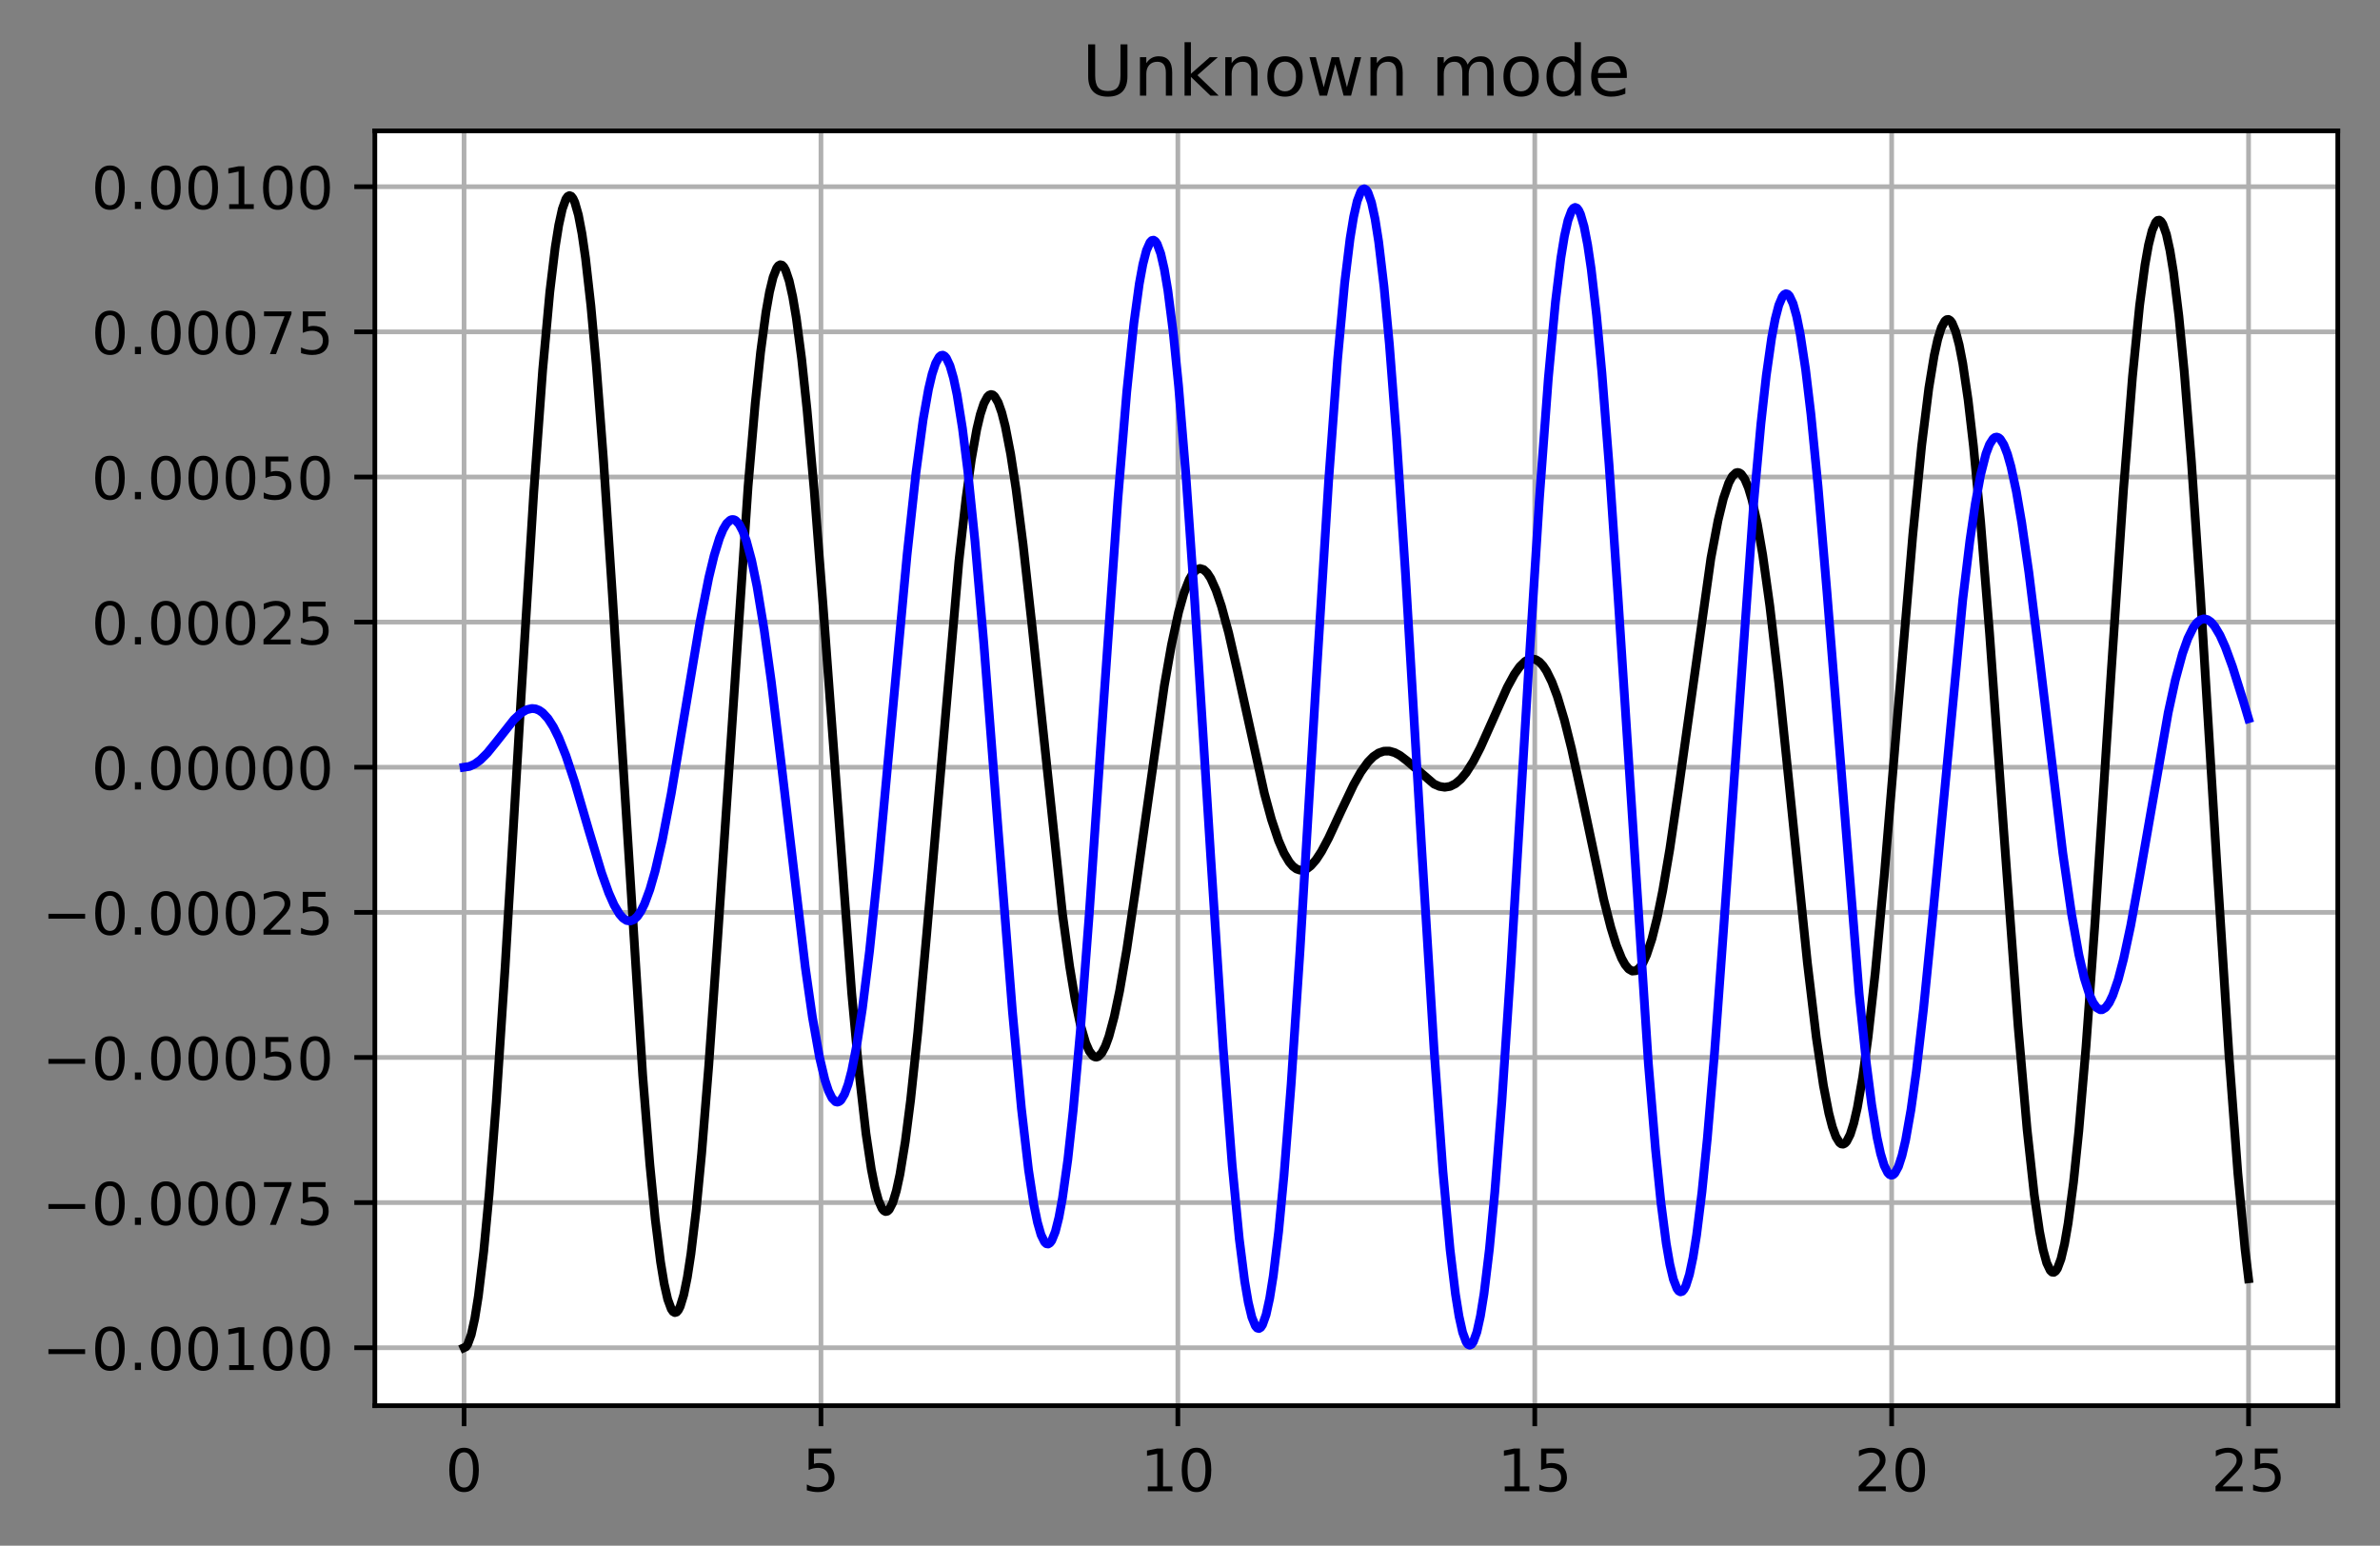 <?xml version="1.0" encoding="utf-8" standalone="no"?>
<!DOCTYPE svg PUBLIC "-//W3C//DTD SVG 1.1//EN"
  "http://www.w3.org/Graphics/SVG/1.1/DTD/svg11.dtd">
<!-- Created with matplotlib (https://matplotlib.org/) -->
<svg height="263.636pt" version="1.1" viewBox="0 0 405.933 263.636" width="405.933pt" xmlns="http://www.w3.org/2000/svg" xmlns:xlink="http://www.w3.org/1999/xlink">
 <rect x="0" y="0" width="405.933" height="263.636" fill="#808080" stroke="none"/>
 <defs>
  <style type="text/css">*{stroke-linecap:butt;stroke-linejoin:round;}</style>
 </defs>
 <g id="figure_1">
  <g id="patch_1">
   <path d="M 0 263.636 
L 405.933 263.636 
L 405.933 0 
L 0 0 
z
" style="fill:none;"/>
  </g>
  <g id="axes_1">
   <g id="patch_2">
    <path d="M 63.933 239.758 
L 398.733 239.758 
L 398.733 22.318 
L 63.933 22.318 
z
" style="fill:#ffffff;"/>
   </g>
   <g id="matplotlib.axis_1">
    <g id="xtick_1">
     <g id="line2d_1">
      <path clip-path="url(#p5daded5f64)" d="M 79.151 239.758 
L 79.151 22.318 
" style="fill:none;stroke:#b0b0b0;stroke-linecap:square;stroke-width:0.8;"/>
     </g>
     <g id="line2d_2">
      <defs>
       <path d="M 0 0 
L 0 3.5 
" id="m4eed4e39da" style="stroke:#000000;stroke-width:0.8;"/>
      </defs>
      <g>
       <use style="stroke:#000000;stroke-width:0.8;" x="79.151" xlink:href="#m4eed4e39da" y="239.758"/>
      </g>
     </g>
     <g id="text_1">
      <!-- 0 -->
      <g transform="translate(75.97 254.357)scale(0.1 -0.1)">
       <defs>
        <path d="M 31.781 66.406 
Q 24.172 66.406 20.328 58.906 
Q 16.5 51.422 16.5 36.375 
Q 16.5 21.391 20.328 13.891 
Q 24.172 6.391 31.781 6.391 
Q 39.453 6.391 43.281 13.891 
Q 47.125 21.391 47.125 36.375 
Q 47.125 51.422 43.281 58.906 
Q 39.453 66.406 31.781 66.406 
z
M 31.781 74.219 
Q 44.047 74.219 50.516 64.516 
Q 56.984 54.828 56.984 36.375 
Q 56.984 17.969 50.516 8.266 
Q 44.047 -1.422 31.781 -1.422 
Q 19.531 -1.422 13.062 8.266 
Q 6.594 17.969 6.594 36.375 
Q 6.594 54.828 13.062 64.516 
Q 19.531 74.219 31.781 74.219 
z
" id="DejaVuSans-48"/>
       </defs>
       <use xlink:href="#DejaVuSans-48"/>
      </g>
     </g>
    </g>
    <g id="xtick_2">
     <g id="line2d_3">
      <path clip-path="url(#p5daded5f64)" d="M 140.024 239.758 
L 140.024 22.318 
" style="fill:none;stroke:#b0b0b0;stroke-linecap:square;stroke-width:0.8;"/>
     </g>
     <g id="line2d_4">
      <g>
       <use style="stroke:#000000;stroke-width:0.8;" x="140.024" xlink:href="#m4eed4e39da" y="239.758"/>
      </g>
     </g>
     <g id="text_2">
      <!-- 5 -->
      <g transform="translate(136.842 254.357)scale(0.1 -0.1)">
       <defs>
        <path d="M 10.797 72.906 
L 49.516 72.906 
L 49.516 64.594 
L 19.828 64.594 
L 19.828 46.734 
Q 21.969 47.469 24.109 47.828 
Q 26.266 48.188 28.422 48.188 
Q 40.625 48.188 47.75 41.5 
Q 54.891 34.812 54.891 23.391 
Q 54.891 11.625 47.562 5.094 
Q 40.234 -1.422 26.906 -1.422 
Q 22.312 -1.422 17.547 -0.641 
Q 12.797 0.141 7.719 1.703 
L 7.719 11.625 
Q 12.109 9.234 16.797 8.062 
Q 21.484 6.891 26.703 6.891 
Q 35.156 6.891 40.078 11.328 
Q 45.016 15.766 45.016 23.391 
Q 45.016 31 40.078 35.438 
Q 35.156 39.891 26.703 39.891 
Q 22.75 39.891 18.812 39.016 
Q 14.891 38.141 10.797 36.281 
z
" id="DejaVuSans-53"/>
       </defs>
       <use xlink:href="#DejaVuSans-53"/>
      </g>
     </g>
    </g>
    <g id="xtick_3">
     <g id="line2d_5">
      <path clip-path="url(#p5daded5f64)" d="M 200.896 239.758 
L 200.896 22.318 
" style="fill:none;stroke:#b0b0b0;stroke-linecap:square;stroke-width:0.8;"/>
     </g>
     <g id="line2d_6">
      <g>
       <use style="stroke:#000000;stroke-width:0.8;" x="200.896" xlink:href="#m4eed4e39da" y="239.758"/>
      </g>
     </g>
     <g id="text_3">
      <!-- 10 -->
      <g transform="translate(194.534 254.357)scale(0.1 -0.1)">
       <defs>
        <path d="M 12.406 8.297 
L 28.516 8.297 
L 28.516 63.922 
L 10.984 60.406 
L 10.984 69.391 
L 28.422 72.906 
L 38.281 72.906 
L 38.281 8.297 
L 54.391 8.297 
L 54.391 0 
L 12.406 0 
z
" id="DejaVuSans-49"/>
       </defs>
       <use xlink:href="#DejaVuSans-49"/>
       <use x="63.623" xlink:href="#DejaVuSans-48"/>
      </g>
     </g>
    </g>
    <g id="xtick_4">
     <g id="line2d_7">
      <path clip-path="url(#p5daded5f64)" d="M 261.769 239.758 
L 261.769 22.318 
" style="fill:none;stroke:#b0b0b0;stroke-linecap:square;stroke-width:0.8;"/>
     </g>
     <g id="line2d_8">
      <g>
       <use style="stroke:#000000;stroke-width:0.8;" x="261.769" xlink:href="#m4eed4e39da" y="239.758"/>
      </g>
     </g>
     <g id="text_4">
      <!-- 15 -->
      <g transform="translate(255.407 254.357)scale(0.1 -0.1)">
       <use xlink:href="#DejaVuSans-49"/>
       <use x="63.623" xlink:href="#DejaVuSans-53"/>
      </g>
     </g>
    </g>
    <g id="xtick_5">
     <g id="line2d_9">
      <path clip-path="url(#p5daded5f64)" d="M 322.642 239.758 
L 322.642 22.318 
" style="fill:none;stroke:#b0b0b0;stroke-linecap:square;stroke-width:0.8;"/>
     </g>
     <g id="line2d_10">
      <g>
       <use style="stroke:#000000;stroke-width:0.8;" x="322.642" xlink:href="#m4eed4e39da" y="239.758"/>
      </g>
     </g>
     <g id="text_5">
      <!-- 20 -->
      <g transform="translate(316.279 254.357)scale(0.1 -0.1)">
       <defs>
        <path d="M 19.188 8.297 
L 53.609 8.297 
L 53.609 0 
L 7.328 0 
L 7.328 8.297 
Q 12.938 14.109 22.625 23.891 
Q 32.328 33.688 34.812 36.531 
Q 39.547 41.844 41.422 45.531 
Q 43.312 49.219 43.312 52.781 
Q 43.312 58.594 39.234 62.25 
Q 35.156 65.922 28.609 65.922 
Q 23.969 65.922 18.812 64.312 
Q 13.672 62.703 7.812 59.422 
L 7.812 69.391 
Q 13.766 71.781 18.938 73 
Q 24.125 74.219 28.422 74.219 
Q 39.75 74.219 46.484 68.547 
Q 53.219 62.891 53.219 53.422 
Q 53.219 48.922 51.531 44.891 
Q 49.859 40.875 45.406 35.406 
Q 44.188 33.984 37.641 27.219 
Q 31.109 20.453 19.188 8.297 
z
" id="DejaVuSans-50"/>
       </defs>
       <use xlink:href="#DejaVuSans-50"/>
       <use x="63.623" xlink:href="#DejaVuSans-48"/>
      </g>
     </g>
    </g>
    <g id="xtick_6">
     <g id="line2d_11">
      <path clip-path="url(#p5daded5f64)" d="M 383.515 239.758 
L 383.515 22.318 
" style="fill:none;stroke:#b0b0b0;stroke-linecap:square;stroke-width:0.8;"/>
     </g>
     <g id="line2d_12">
      <g>
       <use style="stroke:#000000;stroke-width:0.8;" x="383.515" xlink:href="#m4eed4e39da" y="239.758"/>
      </g>
     </g>
     <g id="text_6">
      <!-- 25 -->
      <g transform="translate(377.152 254.357)scale(0.1 -0.1)">
       <use xlink:href="#DejaVuSans-50"/>
       <use x="63.623" xlink:href="#DejaVuSans-53"/>
      </g>
     </g>
    </g>
   </g>
   <g id="matplotlib.axis_2">
    <g id="ytick_1">
     <g id="line2d_13">
      <path clip-path="url(#p5daded5f64)" d="M 63.933 229.874 
L 398.733 229.874 
" style="fill:none;stroke:#b0b0b0;stroke-linecap:square;stroke-width:0.8;"/>
     </g>
     <g id="line2d_14">
      <defs>
       <path d="M 0 0 
L -3.5 0 
" id="m80b37210d1" style="stroke:#000000;stroke-width:0.8;"/>
      </defs>
      <g>
       <use style="stroke:#000000;stroke-width:0.8;" x="63.933" xlink:href="#m80b37210d1" y="229.874"/>
      </g>
     </g>
     <g id="text_7">
      <!-- −0.00100 -->
      <g transform="translate(7.2 233.674)scale(0.1 -0.1)">
       <defs>
        <path d="M 10.594 35.5 
L 73.188 35.5 
L 73.188 27.203 
L 10.594 27.203 
z
" id="DejaVuSans-8722"/>
        <path d="M 10.688 12.406 
L 21 12.406 
L 21 0 
L 10.688 0 
z
" id="DejaVuSans-46"/>
       </defs>
       <use xlink:href="#DejaVuSans-8722"/>
       <use x="83.789" xlink:href="#DejaVuSans-48"/>
       <use x="147.412" xlink:href="#DejaVuSans-46"/>
       <use x="179.199" xlink:href="#DejaVuSans-48"/>
       <use x="242.822" xlink:href="#DejaVuSans-48"/>
       <use x="306.445" xlink:href="#DejaVuSans-49"/>
       <use x="370.068" xlink:href="#DejaVuSans-48"/>
       <use x="433.691" xlink:href="#DejaVuSans-48"/>
      </g>
     </g>
    </g>
    <g id="ytick_2">
     <g id="line2d_15">
      <path clip-path="url(#p5daded5f64)" d="M 63.933 205.122 
L 398.733 205.122 
" style="fill:none;stroke:#b0b0b0;stroke-linecap:square;stroke-width:0.8;"/>
     </g>
     <g id="line2d_16">
      <g>
       <use style="stroke:#000000;stroke-width:0.8;" x="63.933" xlink:href="#m80b37210d1" y="205.122"/>
      </g>
     </g>
     <g id="text_8">
      <!-- −0.00075 -->
      <g transform="translate(7.2 208.921)scale(0.1 -0.1)">
       <defs>
        <path d="M 8.203 72.906 
L 55.078 72.906 
L 55.078 68.703 
L 28.609 0 
L 18.312 0 
L 43.219 64.594 
L 8.203 64.594 
z
" id="DejaVuSans-55"/>
       </defs>
       <use xlink:href="#DejaVuSans-8722"/>
       <use x="83.789" xlink:href="#DejaVuSans-48"/>
       <use x="147.412" xlink:href="#DejaVuSans-46"/>
       <use x="179.199" xlink:href="#DejaVuSans-48"/>
       <use x="242.822" xlink:href="#DejaVuSans-48"/>
       <use x="306.445" xlink:href="#DejaVuSans-48"/>
       <use x="370.068" xlink:href="#DejaVuSans-55"/>
       <use x="433.691" xlink:href="#DejaVuSans-53"/>
      </g>
     </g>
    </g>
    <g id="ytick_3">
     <g id="line2d_17">
      <path clip-path="url(#p5daded5f64)" d="M 63.933 180.369 
L 398.733 180.369 
" style="fill:none;stroke:#b0b0b0;stroke-linecap:square;stroke-width:0.8;"/>
     </g>
     <g id="line2d_18">
      <g>
       <use style="stroke:#000000;stroke-width:0.8;" x="63.933" xlink:href="#m80b37210d1" y="180.369"/>
      </g>
     </g>
     <g id="text_9">
      <!-- −0.00050 -->
      <g transform="translate(7.2 184.168)scale(0.1 -0.1)">
       <use xlink:href="#DejaVuSans-8722"/>
       <use x="83.789" xlink:href="#DejaVuSans-48"/>
       <use x="147.412" xlink:href="#DejaVuSans-46"/>
       <use x="179.199" xlink:href="#DejaVuSans-48"/>
       <use x="242.822" xlink:href="#DejaVuSans-48"/>
       <use x="306.445" xlink:href="#DejaVuSans-48"/>
       <use x="370.068" xlink:href="#DejaVuSans-53"/>
       <use x="433.691" xlink:href="#DejaVuSans-48"/>
      </g>
     </g>
    </g>
    <g id="ytick_4">
     <g id="line2d_19">
      <path clip-path="url(#p5daded5f64)" d="M 63.933 155.616 
L 398.733 155.616 
" style="fill:none;stroke:#b0b0b0;stroke-linecap:square;stroke-width:0.8;"/>
     </g>
     <g id="line2d_20">
      <g>
       <use style="stroke:#000000;stroke-width:0.8;" x="63.933" xlink:href="#m80b37210d1" y="155.616"/>
      </g>
     </g>
     <g id="text_10">
      <!-- −0.00025 -->
      <g transform="translate(7.2 159.415)scale(0.1 -0.1)">
       <use xlink:href="#DejaVuSans-8722"/>
       <use x="83.789" xlink:href="#DejaVuSans-48"/>
       <use x="147.412" xlink:href="#DejaVuSans-46"/>
       <use x="179.199" xlink:href="#DejaVuSans-48"/>
       <use x="242.822" xlink:href="#DejaVuSans-48"/>
       <use x="306.445" xlink:href="#DejaVuSans-48"/>
       <use x="370.068" xlink:href="#DejaVuSans-50"/>
       <use x="433.691" xlink:href="#DejaVuSans-53"/>
      </g>
     </g>
    </g>
    <g id="ytick_5">
     <g id="line2d_21">
      <path clip-path="url(#p5daded5f64)" d="M 63.933 130.863 
L 398.733 130.863 
" style="fill:none;stroke:#b0b0b0;stroke-linecap:square;stroke-width:0.8;"/>
     </g>
     <g id="line2d_22">
      <g>
       <use style="stroke:#000000;stroke-width:0.8;" x="63.933" xlink:href="#m80b37210d1" y="130.863"/>
      </g>
     </g>
     <g id="text_11">
      <!-- 0.00000 -->
      <g transform="translate(15.58 134.662)scale(0.1 -0.1)">
       <use xlink:href="#DejaVuSans-48"/>
       <use x="63.623" xlink:href="#DejaVuSans-46"/>
       <use x="95.41" xlink:href="#DejaVuSans-48"/>
       <use x="159.033" xlink:href="#DejaVuSans-48"/>
       <use x="222.656" xlink:href="#DejaVuSans-48"/>
       <use x="286.279" xlink:href="#DejaVuSans-48"/>
       <use x="349.902" xlink:href="#DejaVuSans-48"/>
      </g>
     </g>
    </g>
    <g id="ytick_6">
     <g id="line2d_23">
      <path clip-path="url(#p5daded5f64)" d="M 63.933 106.11 
L 398.733 106.11 
" style="fill:none;stroke:#b0b0b0;stroke-linecap:square;stroke-width:0.8;"/>
     </g>
     <g id="line2d_24">
      <g>
       <use style="stroke:#000000;stroke-width:0.8;" x="63.933" xlink:href="#m80b37210d1" y="106.11"/>
      </g>
     </g>
     <g id="text_12">
      <!-- 0.00025 -->
      <g transform="translate(15.58 109.909)scale(0.1 -0.1)">
       <use xlink:href="#DejaVuSans-48"/>
       <use x="63.623" xlink:href="#DejaVuSans-46"/>
       <use x="95.41" xlink:href="#DejaVuSans-48"/>
       <use x="159.033" xlink:href="#DejaVuSans-48"/>
       <use x="222.656" xlink:href="#DejaVuSans-48"/>
       <use x="286.279" xlink:href="#DejaVuSans-50"/>
       <use x="349.902" xlink:href="#DejaVuSans-53"/>
      </g>
     </g>
    </g>
    <g id="ytick_7">
     <g id="line2d_25">
      <path clip-path="url(#p5daded5f64)" d="M 63.933 81.357 
L 398.733 81.357 
" style="fill:none;stroke:#b0b0b0;stroke-linecap:square;stroke-width:0.8;"/>
     </g>
     <g id="line2d_26">
      <g>
       <use style="stroke:#000000;stroke-width:0.8;" x="63.933" xlink:href="#m80b37210d1" y="81.357"/>
      </g>
     </g>
     <g id="text_13">
      <!-- 0.00050 -->
      <g transform="translate(15.58 85.156)scale(0.1 -0.1)">
       <use xlink:href="#DejaVuSans-48"/>
       <use x="63.623" xlink:href="#DejaVuSans-46"/>
       <use x="95.41" xlink:href="#DejaVuSans-48"/>
       <use x="159.033" xlink:href="#DejaVuSans-48"/>
       <use x="222.656" xlink:href="#DejaVuSans-48"/>
       <use x="286.279" xlink:href="#DejaVuSans-53"/>
       <use x="349.902" xlink:href="#DejaVuSans-48"/>
      </g>
     </g>
    </g>
    <g id="ytick_8">
     <g id="line2d_27">
      <path clip-path="url(#p5daded5f64)" d="M 63.933 56.604 
L 398.733 56.604 
" style="fill:none;stroke:#b0b0b0;stroke-linecap:square;stroke-width:0.8;"/>
     </g>
     <g id="line2d_28">
      <g>
       <use style="stroke:#000000;stroke-width:0.8;" x="63.933" xlink:href="#m80b37210d1" y="56.604"/>
      </g>
     </g>
     <g id="text_14">
      <!-- 0.00075 -->
      <g transform="translate(15.58 60.403)scale(0.1 -0.1)">
       <use xlink:href="#DejaVuSans-48"/>
       <use x="63.623" xlink:href="#DejaVuSans-46"/>
       <use x="95.41" xlink:href="#DejaVuSans-48"/>
       <use x="159.033" xlink:href="#DejaVuSans-48"/>
       <use x="222.656" xlink:href="#DejaVuSans-48"/>
       <use x="286.279" xlink:href="#DejaVuSans-55"/>
       <use x="349.902" xlink:href="#DejaVuSans-53"/>
      </g>
     </g>
    </g>
    <g id="ytick_9">
     <g id="line2d_29">
      <path clip-path="url(#p5daded5f64)" d="M 63.933 31.851 
L 398.733 31.851 
" style="fill:none;stroke:#b0b0b0;stroke-linecap:square;stroke-width:0.8;"/>
     </g>
     <g id="line2d_30">
      <g>
       <use style="stroke:#000000;stroke-width:0.8;" x="63.933" xlink:href="#m80b37210d1" y="31.851"/>
      </g>
     </g>
     <g id="text_15">
      <!-- 0.00100 -->
      <g transform="translate(15.58 35.65)scale(0.1 -0.1)">
       <use xlink:href="#DejaVuSans-48"/>
       <use x="63.623" xlink:href="#DejaVuSans-46"/>
       <use x="95.41" xlink:href="#DejaVuSans-48"/>
       <use x="159.033" xlink:href="#DejaVuSans-48"/>
       <use x="222.656" xlink:href="#DejaVuSans-49"/>
       <use x="286.279" xlink:href="#DejaVuSans-48"/>
       <use x="349.902" xlink:href="#DejaVuSans-48"/>
      </g>
     </g>
    </g>
   </g>
   <g id="line2d_31">
    <path clip-path="url(#p5daded5f64)" d="M 79.151 229.874 
L 79.456 229.735 
L 79.76 229.317 
L 80.37 227.651 
L 80.979 224.896 
L 81.588 221.082 
L 82.502 213.474 
L 83.416 203.781 
L 84.635 188.047 
L 86.158 164.893 
L 88.9 118.538 
L 91.033 84.019 
L 92.556 63.124 
L 93.775 49.816 
L 94.689 42.224 
L 95.298 38.41 
L 95.908 35.643 
L 96.517 33.954 
L 96.822 33.518 
L 97.126 33.358 
L 97.431 33.472 
L 97.736 33.861 
L 98.04 34.522 
L 98.65 36.653 
L 99.259 39.84 
L 99.868 44.044 
L 100.782 52.143 
L 101.696 62.201 
L 102.915 78.197 
L 104.438 101.29 
L 109.618 183.414 
L 110.836 198.572 
L 111.751 207.908 
L 112.665 215.244 
L 113.274 218.935 
L 113.883 221.621 
L 114.493 223.275 
L 114.797 223.71 
L 115.102 223.882 
L 115.407 223.793 
L 115.711 223.441 
L 116.016 222.83 
L 116.625 220.837 
L 117.235 217.841 
L 117.844 213.881 
L 118.758 206.243 
L 119.672 196.756 
L 120.891 181.678 
L 122.414 159.938 
L 127.593 82.943 
L 128.812 68.79 
L 129.726 60.083 
L 130.64 53.244 
L 131.249 49.802 
L 131.859 47.294 
L 132.468 45.742 
L 132.773 45.329 
L 133.077 45.158 
L 133.382 45.23 
L 133.687 45.542 
L 133.991 46.094 
L 134.601 47.906 
L 135.21 50.637 
L 135.819 54.252 
L 136.733 61.224 
L 137.647 69.876 
L 138.866 83.608 
L 140.389 103.362 
L 145.264 169.349 
L 146.483 182.627 
L 147.701 193.354 
L 148.615 199.457 
L 149.225 202.523 
L 149.834 204.754 
L 150.443 206.131 
L 150.748 206.497 
L 151.053 206.648 
L 151.357 206.584 
L 151.662 206.307 
L 152.271 205.12 
L 152.881 203.109 
L 153.49 200.306 
L 154.404 194.704 
L 155.318 187.58 
L 156.537 176.072 
L 158.06 159.273 
L 163.544 95.782 
L 164.763 84.979 
L 165.677 78.383 
L 166.591 73.241 
L 167.2 70.674 
L 167.809 68.82 
L 168.419 67.691 
L 168.723 67.399 
L 169.028 67.29 
L 169.333 67.361 
L 169.637 67.611 
L 170.247 68.642 
L 170.856 70.36 
L 171.465 72.737 
L 172.379 77.452 
L 173.293 83.413 
L 174.512 92.981 
L 176.036 106.845 
L 181.215 155.848 
L 182.434 164.823 
L 183.348 170.359 
L 184.262 174.741 
L 185.176 177.885 
L 185.785 179.27 
L 186.394 180.078 
L 186.699 180.266 
L 187.004 180.312 
L 187.308 180.215 
L 187.918 179.605 
L 188.527 178.454 
L 189.136 176.786 
L 190.05 173.382 
L 190.964 169.007 
L 192.183 161.916 
L 193.706 151.589 
L 198.581 116.973 
L 199.8 110.032 
L 201.018 104.408 
L 201.932 101.174 
L 202.846 98.844 
L 203.456 97.805 
L 204.065 97.181 
L 204.674 96.965 
L 205.284 97.149 
L 205.893 97.718 
L 206.502 98.653 
L 207.416 100.692 
L 208.33 103.411 
L 209.549 107.907 
L 211.072 114.518 
L 215.642 135.292 
L 216.861 139.772 
L 218.08 143.411 
L 218.994 145.515 
L 219.908 147.053 
L 220.517 147.759 
L 221.126 148.213 
L 221.736 148.421 
L 222.345 148.391 
L 222.954 148.138 
L 223.564 147.676 
L 224.478 146.633 
L 225.392 145.232 
L 226.61 142.941 
L 228.743 138.333 
L 230.876 133.852 
L 232.094 131.697 
L 233.313 129.992 
L 234.227 129.057 
L 235.141 128.433 
L 236.055 128.123 
L 236.969 128.113 
L 237.883 128.374 
L 238.797 128.869 
L 240.016 129.804 
L 244.586 133.728 
L 245.5 134.128 
L 246.414 134.274 
L 247.328 134.131 
L 248.242 133.673 
L 249.156 132.892 
L 250.07 131.793 
L 251.289 129.868 
L 252.507 127.501 
L 254.335 123.41 
L 257.077 117.242 
L 258.296 115.003 
L 259.21 113.703 
L 260.124 112.813 
L 260.733 112.48 
L 261.343 112.375 
L 261.952 112.512 
L 262.561 112.901 
L 263.171 113.55 
L 263.78 114.462 
L 264.694 116.322 
L 265.608 118.756 
L 266.827 122.826 
L 268.045 127.708 
L 269.873 136.106 
L 273.529 153.409 
L 274.748 158.202 
L 275.662 161.16 
L 276.576 163.446 
L 277.185 164.547 
L 277.795 165.282 
L 278.404 165.629 
L 279.013 165.571 
L 279.623 165.099 
L 280.232 164.205 
L 280.841 162.888 
L 281.755 160.129 
L 282.669 156.467 
L 283.583 151.965 
L 284.802 144.816 
L 286.325 134.445 
L 291.809 95.231 
L 293.028 88.778 
L 293.942 85.028 
L 294.856 82.359 
L 295.465 81.233 
L 296.075 80.66 
L 296.379 80.586 
L 296.684 80.656 
L 296.989 80.871 
L 297.598 81.74 
L 298.208 83.195 
L 298.817 85.228 
L 299.731 89.332 
L 300.645 94.634 
L 301.864 103.375 
L 303.387 116.486 
L 305.52 137.334 
L 308.262 164.172 
L 309.785 176.936 
L 311.004 185.151 
L 311.918 189.855 
L 312.527 192.21 
L 313.136 193.896 
L 313.746 194.886 
L 314.05 195.112 
L 314.355 195.156 
L 314.66 195.018 
L 314.964 194.696 
L 315.574 193.499 
L 316.183 191.571 
L 316.792 188.923 
L 317.706 183.651 
L 318.62 176.917 
L 319.839 165.925 
L 321.362 149.603 
L 323.8 120.185 
L 326.237 91.34 
L 327.76 76.006 
L 328.979 66.21 
L 329.893 60.64 
L 330.502 57.87 
L 331.112 55.902 
L 331.721 54.766 
L 332.026 54.518 
L 332.33 54.484 
L 332.635 54.667 
L 332.94 55.067 
L 333.549 56.517 
L 334.158 58.825 
L 334.768 61.973 
L 335.682 68.205 
L 336.596 76.125 
L 337.814 88.99 
L 339.338 107.99 
L 341.775 142.004 
L 344.212 175.108 
L 345.736 192.606 
L 346.954 203.743 
L 347.868 210.058 
L 348.478 213.192 
L 349.087 215.416 
L 349.696 216.697 
L 350.001 216.978 
L 350.306 217.016 
L 350.61 216.81 
L 350.915 216.361 
L 351.524 214.734 
L 352.134 212.147 
L 352.743 208.623 
L 353.657 201.66 
L 354.571 192.829 
L 355.79 178.518 
L 357.313 157.444 
L 360.055 115.115 
L 362.188 83.469 
L 363.711 64.291 
L 364.93 52.106 
L 365.844 45.201 
L 366.453 41.772 
L 367.063 39.335 
L 367.672 37.92 
L 367.977 37.604 
L 368.281 37.55 
L 368.586 37.759 
L 368.891 38.231 
L 369.5 39.962 
L 370.109 42.726 
L 370.719 46.496 
L 371.633 53.949 
L 372.547 63.397 
L 373.765 78.693 
L 375.289 101.18 
L 378.031 146.222 
L 380.163 179.796 
L 381.687 200.105 
L 382.905 213.001 
L 383.515 218.116 
L 383.515 218.116 
" style="fill:none;stroke:#000000;stroke-linecap:square;stroke-width:1.5;"/>
   </g>
   <g id="line2d_32">
    <path clip-path="url(#p5daded5f64)" d="M 79.151 130.863 
L 80.065 130.724 
L 80.979 130.314 
L 81.893 129.654 
L 83.112 128.446 
L 84.635 126.57 
L 87.682 122.713 
L 88.9 121.59 
L 89.814 121.054 
L 90.728 120.843 
L 91.338 120.907 
L 91.947 121.148 
L 92.556 121.572 
L 93.47 122.565 
L 94.384 123.987 
L 95.298 125.825 
L 96.517 128.87 
L 98.04 133.463 
L 100.478 141.812 
L 102.61 148.892 
L 103.829 152.3 
L 104.743 154.364 
L 105.657 155.903 
L 106.266 156.596 
L 106.876 156.999 
L 107.485 157.094 
L 108.094 156.868 
L 108.704 156.311 
L 109.313 155.418 
L 109.922 154.189 
L 110.836 151.722 
L 111.751 148.537 
L 112.969 143.27 
L 114.493 135.328 
L 116.625 122.622 
L 119.367 106.232 
L 120.891 98.52 
L 121.805 94.751 
L 122.719 91.789 
L 123.328 90.319 
L 123.937 89.288 
L 124.547 88.717 
L 124.851 88.611 
L 125.156 88.626 
L 125.461 88.765 
L 126.07 89.415 
L 126.679 90.566 
L 127.289 92.216 
L 128.203 95.605 
L 129.117 100.042 
L 130.335 107.436 
L 131.554 116.259 
L 133.382 131.359 
L 137.343 164.932 
L 138.561 173.476 
L 139.78 180.358 
L 140.694 184.195 
L 141.303 186.047 
L 141.913 187.295 
L 142.522 187.916 
L 142.827 187.985 
L 143.131 187.891 
L 143.436 187.633 
L 144.045 186.623 
L 144.655 184.956 
L 145.264 182.641 
L 146.178 177.992 
L 147.092 172.014 
L 148.311 162.199 
L 149.834 147.54 
L 151.967 124.345 
L 154.709 94.649 
L 156.232 80.587 
L 157.451 71.557 
L 158.365 66.395 
L 158.974 63.814 
L 159.583 61.965 
L 160.193 60.88 
L 160.497 60.631 
L 160.802 60.58 
L 161.107 60.728 
L 161.411 61.077 
L 162.021 62.375 
L 162.63 64.468 
L 163.239 67.341 
L 164.153 73.057 
L 165.067 80.35 
L 166.286 92.239 
L 167.809 109.865 
L 170.247 141.561 
L 172.684 172.566 
L 174.208 189.025 
L 175.426 199.536 
L 176.34 205.516 
L 176.95 208.495 
L 177.559 210.619 
L 178.168 211.856 
L 178.473 212.134 
L 178.778 212.184 
L 179.082 212.003 
L 179.387 211.593 
L 179.996 210.081 
L 180.606 207.659 
L 181.215 204.348 
L 182.129 197.783 
L 183.043 189.435 
L 184.262 175.873 
L 185.785 155.85 
L 188.222 120.032 
L 190.66 85.2 
L 192.183 66.791 
L 193.402 55.065 
L 194.316 48.404 
L 194.925 45.088 
L 195.534 42.723 
L 196.144 41.342 
L 196.448 41.027 
L 196.753 40.966 
L 197.058 41.158 
L 197.362 41.604 
L 197.972 43.254 
L 198.581 45.904 
L 199.19 49.528 
L 200.104 56.708 
L 201.018 65.828 
L 202.237 80.619 
L 203.76 102.408 
L 206.502 146.174 
L 208.635 178.896 
L 210.158 198.737 
L 211.377 211.36 
L 212.291 218.53 
L 212.9 222.104 
L 213.51 224.659 
L 214.119 226.165 
L 214.424 226.517 
L 214.728 226.6 
L 215.033 226.413 
L 215.338 225.956 
L 215.947 224.237 
L 216.556 221.459 
L 217.166 217.652 
L 218.08 210.1 
L 218.994 200.508 
L 220.212 184.96 
L 221.736 162.085 
L 224.478 116.243 
L 226.61 82.057 
L 228.134 61.359 
L 229.352 48.196 
L 230.266 40.714 
L 230.876 36.977 
L 231.485 34.294 
L 232.094 32.695 
L 232.399 32.31 
L 232.704 32.202 
L 233.008 32.372 
L 233.313 32.819 
L 233.922 34.542 
L 234.532 37.351 
L 235.141 41.216 
L 236.055 48.896 
L 236.969 58.658 
L 238.188 74.478 
L 239.711 97.737 
L 242.453 144.265 
L 244.586 178.891 
L 246.109 199.831 
L 247.328 213.146 
L 248.242 220.723 
L 248.851 224.516 
L 249.461 227.251 
L 250.07 228.898 
L 250.375 229.308 
L 250.679 229.44 
L 250.984 229.294 
L 251.289 228.872 
L 251.898 227.201 
L 252.507 224.447 
L 253.117 220.644 
L 254.031 213.072 
L 254.945 203.438 
L 256.163 187.824 
L 257.687 164.885 
L 260.733 113.987 
L 262.561 85.059 
L 264.085 64.514 
L 265.303 51.455 
L 266.217 44.018 
L 266.827 40.288 
L 267.436 37.589 
L 268.045 35.947 
L 268.35 35.528 
L 268.655 35.378 
L 268.959 35.497 
L 269.264 35.884 
L 269.569 36.539 
L 270.178 38.638 
L 270.787 41.768 
L 271.397 45.889 
L 272.311 53.816 
L 273.225 63.646 
L 274.443 79.254 
L 275.967 101.747 
L 281.146 181.403 
L 282.365 196.039 
L 283.279 205.037 
L 284.193 212.093 
L 284.802 215.636 
L 285.411 218.207 
L 286.021 219.781 
L 286.325 220.19 
L 286.63 220.347 
L 286.935 220.251 
L 287.239 219.903 
L 287.544 219.306 
L 288.153 217.372 
L 288.763 214.476 
L 289.372 210.657 
L 290.286 203.306 
L 291.2 194.194 
L 292.419 179.739 
L 293.942 158.944 
L 299.122 85.677 
L 300.34 72.288 
L 301.254 64.071 
L 302.168 57.635 
L 302.778 54.405 
L 303.387 52.062 
L 303.996 50.624 
L 304.301 50.248 
L 304.606 50.1 
L 304.91 50.182 
L 305.215 50.49 
L 305.824 51.78 
L 306.434 53.949 
L 307.043 56.964 
L 307.957 62.981 
L 308.871 70.631 
L 310.09 82.99 
L 311.613 101.047 
L 317.097 169.537 
L 318.316 181.24 
L 319.23 188.396 
L 320.144 193.981 
L 320.753 196.773 
L 321.362 198.789 
L 321.972 200.018 
L 322.276 200.335 
L 322.581 200.453 
L 322.886 200.374 
L 323.19 200.099 
L 323.8 198.97 
L 324.409 197.086 
L 325.018 194.48 
L 325.932 189.301 
L 326.846 182.744 
L 328.065 172.198 
L 329.588 156.875 
L 334.768 102.29 
L 335.986 92.197 
L 336.9 85.945 
L 337.814 80.975 
L 338.728 77.385 
L 339.338 75.789 
L 339.947 74.842 
L 340.252 74.613 
L 340.556 74.545 
L 340.861 74.637 
L 341.166 74.889 
L 341.775 75.861 
L 342.384 77.438 
L 342.994 79.592 
L 343.908 83.827 
L 344.822 89.139 
L 346.04 97.607 
L 347.868 112.356 
L 351.829 145.484 
L 353.352 156.043 
L 354.571 162.838 
L 355.485 166.799 
L 356.399 169.706 
L 357.008 171.037 
L 357.618 171.877 
L 358.227 172.228 
L 358.532 172.222 
L 359.141 171.854 
L 359.751 171.027 
L 360.36 169.761 
L 361.274 167.099 
L 362.188 163.615 
L 363.407 157.911 
L 364.93 149.556 
L 369.805 121.561 
L 371.023 115.985 
L 372.242 111.486 
L 373.156 108.909 
L 374.07 107.056 
L 374.679 106.23 
L 375.289 105.731 
L 375.898 105.551 
L 376.507 105.682 
L 377.117 106.109 
L 377.726 106.814 
L 378.64 108.348 
L 379.554 110.381 
L 380.773 113.708 
L 382.601 119.528 
L 383.515 122.587 
L 383.515 122.587 
" style="fill:none;stroke:#0000ff;stroke-linecap:square;stroke-width:1.5;"/>
   </g>
   <g id="patch_3">
    <path d="M 63.933 239.758 
L 63.933 22.318 
" style="fill:none;stroke:#000000;stroke-linecap:square;stroke-linejoin:miter;stroke-width:0.8;"/>
   </g>
   <g id="patch_4">
    <path d="M 398.733 239.758 
L 398.733 22.318 
" style="fill:none;stroke:#000000;stroke-linecap:square;stroke-linejoin:miter;stroke-width:0.8;"/>
   </g>
   <g id="patch_5">
    <path d="M 63.933 239.758 
L 398.733 239.758 
" style="fill:none;stroke:#000000;stroke-linecap:square;stroke-linejoin:miter;stroke-width:0.8;"/>
   </g>
   <g id="patch_6">
    <path d="M 63.933 22.318 
L 398.733 22.318 
" style="fill:none;stroke:#000000;stroke-linecap:square;stroke-linejoin:miter;stroke-width:0.8;"/>
   </g>
   <g id="text_16">
    <!-- Unknown mode -->
    <g transform="translate(184.558 16.318)scale(0.12 -0.12)">
     <defs>
      <path d="M 8.688 72.906 
L 18.609 72.906 
L 18.609 28.609 
Q 18.609 16.891 22.844 11.734 
Q 27.094 6.594 36.625 6.594 
Q 46.094 6.594 50.344 11.734 
Q 54.594 16.891 54.594 28.609 
L 54.594 72.906 
L 64.5 72.906 
L 64.5 27.391 
Q 64.5 13.141 57.438 5.859 
Q 50.391 -1.422 36.625 -1.422 
Q 22.797 -1.422 15.734 5.859 
Q 8.688 13.141 8.688 27.391 
z
" id="DejaVuSans-85"/>
      <path d="M 54.891 33.016 
L 54.891 0 
L 45.906 0 
L 45.906 32.719 
Q 45.906 40.484 42.875 44.328 
Q 39.844 48.188 33.797 48.188 
Q 26.516 48.188 22.312 43.547 
Q 18.109 38.922 18.109 30.906 
L 18.109 0 
L 9.078 0 
L 9.078 54.688 
L 18.109 54.688 
L 18.109 46.188 
Q 21.344 51.125 25.703 53.562 
Q 30.078 56 35.797 56 
Q 45.219 56 50.047 50.172 
Q 54.891 44.344 54.891 33.016 
z
" id="DejaVuSans-110"/>
      <path d="M 9.078 75.984 
L 18.109 75.984 
L 18.109 31.109 
L 44.922 54.688 
L 56.391 54.688 
L 27.391 29.109 
L 57.625 0 
L 45.906 0 
L 18.109 26.703 
L 18.109 0 
L 9.078 0 
z
" id="DejaVuSans-107"/>
      <path d="M 30.609 48.391 
Q 23.391 48.391 19.188 42.75 
Q 14.984 37.109 14.984 27.297 
Q 14.984 17.484 19.156 11.844 
Q 23.344 6.203 30.609 6.203 
Q 37.797 6.203 41.984 11.859 
Q 46.188 17.531 46.188 27.297 
Q 46.188 37.016 41.984 42.703 
Q 37.797 48.391 30.609 48.391 
z
M 30.609 56 
Q 42.328 56 49.016 48.375 
Q 55.719 40.766 55.719 27.297 
Q 55.719 13.875 49.016 6.219 
Q 42.328 -1.422 30.609 -1.422 
Q 18.844 -1.422 12.172 6.219 
Q 5.516 13.875 5.516 27.297 
Q 5.516 40.766 12.172 48.375 
Q 18.844 56 30.609 56 
z
" id="DejaVuSans-111"/>
      <path d="M 4.203 54.688 
L 13.188 54.688 
L 24.422 12.016 
L 35.594 54.688 
L 46.188 54.688 
L 57.422 12.016 
L 68.609 54.688 
L 77.594 54.688 
L 63.281 0 
L 52.688 0 
L 40.922 44.828 
L 29.109 0 
L 18.5 0 
z
" id="DejaVuSans-119"/>
      <path id="DejaVuSans-32"/>
      <path d="M 52 44.188 
Q 55.375 50.25 60.062 53.125 
Q 64.75 56 71.094 56 
Q 79.641 56 84.281 50.016 
Q 88.922 44.047 88.922 33.016 
L 88.922 0 
L 79.891 0 
L 79.891 32.719 
Q 79.891 40.578 77.094 44.375 
Q 74.312 48.188 68.609 48.188 
Q 61.625 48.188 57.562 43.547 
Q 53.516 38.922 53.516 30.906 
L 53.516 0 
L 44.484 0 
L 44.484 32.719 
Q 44.484 40.625 41.703 44.406 
Q 38.922 48.188 33.109 48.188 
Q 26.219 48.188 22.156 43.531 
Q 18.109 38.875 18.109 30.906 
L 18.109 0 
L 9.078 0 
L 9.078 54.688 
L 18.109 54.688 
L 18.109 46.188 
Q 21.188 51.219 25.484 53.609 
Q 29.781 56 35.688 56 
Q 41.656 56 45.828 52.969 
Q 50 49.953 52 44.188 
z
" id="DejaVuSans-109"/>
      <path d="M 45.406 46.391 
L 45.406 75.984 
L 54.391 75.984 
L 54.391 0 
L 45.406 0 
L 45.406 8.203 
Q 42.578 3.328 38.25 0.953 
Q 33.938 -1.422 27.875 -1.422 
Q 17.969 -1.422 11.734 6.484 
Q 5.516 14.406 5.516 27.297 
Q 5.516 40.188 11.734 48.094 
Q 17.969 56 27.875 56 
Q 33.938 56 38.25 53.625 
Q 42.578 51.266 45.406 46.391 
z
M 14.797 27.297 
Q 14.797 17.391 18.875 11.75 
Q 22.953 6.109 30.078 6.109 
Q 37.203 6.109 41.297 11.75 
Q 45.406 17.391 45.406 27.297 
Q 45.406 37.203 41.297 42.844 
Q 37.203 48.484 30.078 48.484 
Q 22.953 48.484 18.875 42.844 
Q 14.797 37.203 14.797 27.297 
z
" id="DejaVuSans-100"/>
      <path d="M 56.203 29.594 
L 56.203 25.203 
L 14.891 25.203 
Q 15.484 15.922 20.484 11.062 
Q 25.484 6.203 34.422 6.203 
Q 39.594 6.203 44.453 7.469 
Q 49.312 8.734 54.109 11.281 
L 54.109 2.781 
Q 49.266 0.734 44.188 -0.344 
Q 39.109 -1.422 33.891 -1.422 
Q 20.797 -1.422 13.156 6.188 
Q 5.516 13.812 5.516 26.812 
Q 5.516 40.234 12.766 48.109 
Q 20.016 56 32.328 56 
Q 43.359 56 49.781 48.891 
Q 56.203 41.797 56.203 29.594 
z
M 47.219 32.234 
Q 47.125 39.594 43.094 43.984 
Q 39.062 48.391 32.422 48.391 
Q 24.906 48.391 20.391 44.141 
Q 15.875 39.891 15.188 32.172 
z
" id="DejaVuSans-101"/>
     </defs>
     <use xlink:href="#DejaVuSans-85"/>
     <use x="73.193" xlink:href="#DejaVuSans-110"/>
     <use x="136.572" xlink:href="#DejaVuSans-107"/>
     <use x="194.482" xlink:href="#DejaVuSans-110"/>
     <use x="257.861" xlink:href="#DejaVuSans-111"/>
     <use x="319.043" xlink:href="#DejaVuSans-119"/>
     <use x="400.83" xlink:href="#DejaVuSans-110"/>
     <use x="464.209" xlink:href="#DejaVuSans-32"/>
     <use x="495.996" xlink:href="#DejaVuSans-109"/>
     <use x="593.408" xlink:href="#DejaVuSans-111"/>
     <use x="654.59" xlink:href="#DejaVuSans-100"/>
     <use x="718.066" xlink:href="#DejaVuSans-101"/>
    </g>
   </g>
  </g>
 </g>
 <defs>
  <clipPath id="p5daded5f64">
   <rect height="217.44" width="334.8" x="63.933" y="22.318"/>
  </clipPath>
 </defs>
</svg>
